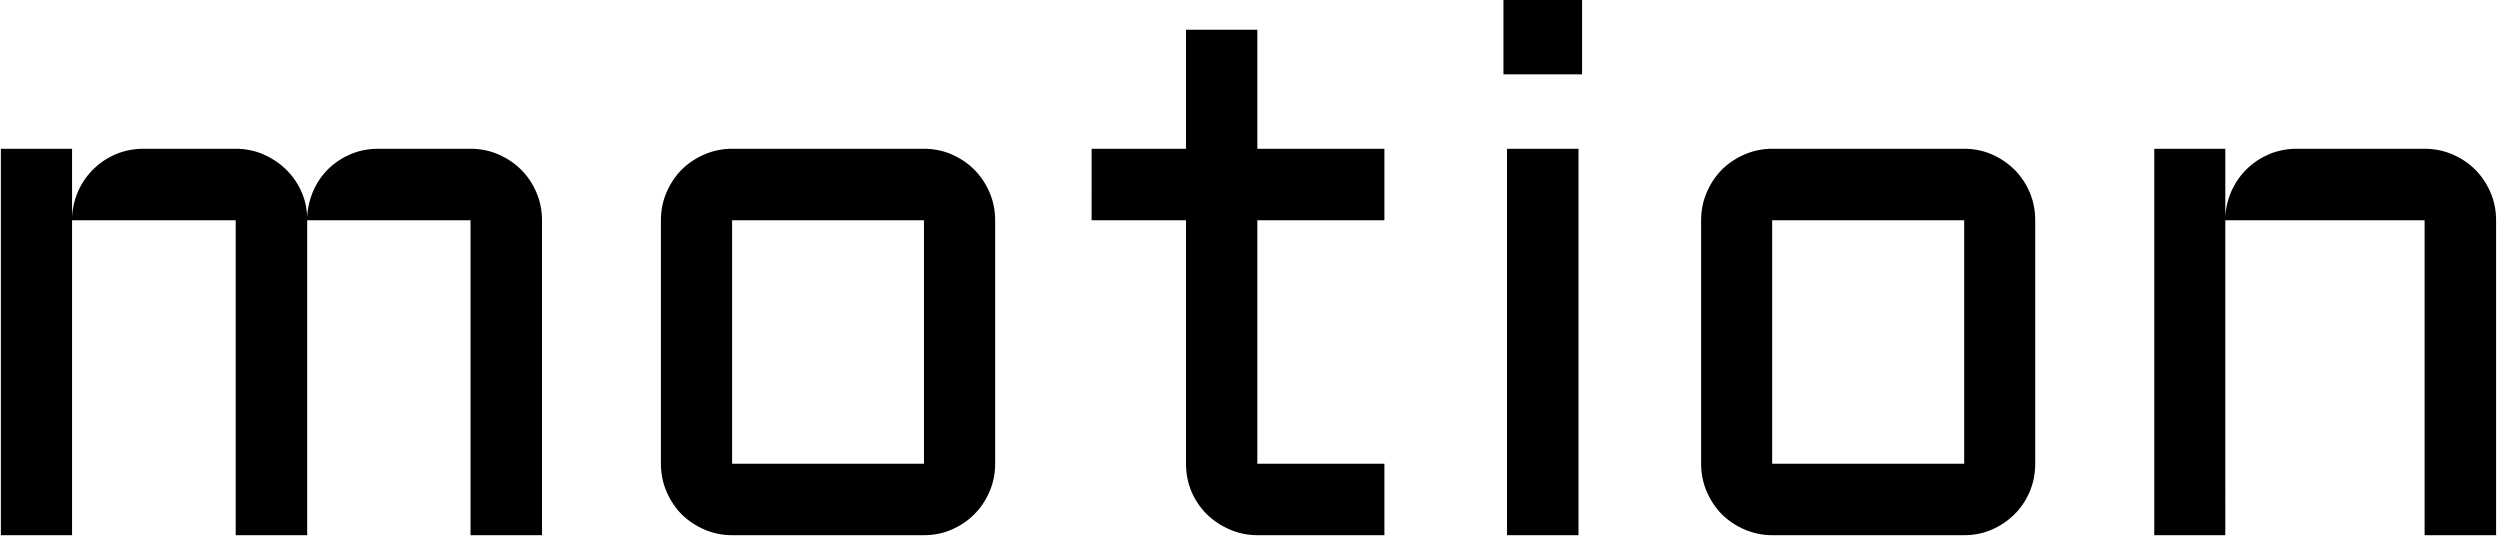 <svg xmlns="http://www.w3.org/2000/svg" width="2000" height="429" viewBox="0 0 2000 429"><svg xmlns="http://www.w3.org/2000/svg" xmlns:xlink="http://www.w3.org/1999/xlink" width="2000" height="429" data-background-color="#ffffff" transform="translate(-1.212 -.423)" viewBox="0 0 396 85"><svg width="395.52" height="84.832" transform="translate(.24 .084)" viewBox="0 0 395.52 84.832"><svg width="395.52" height="84.832" viewBox="0 0 395.52 84.832"><svg width="395.52" height="84.832" viewBox="0 0 395.52 84.832"><svg width="395.52" height="84.832" viewBox="0 0 395.52 84.832"><svg width="395.52" height="84.832" viewBox="0 0 395.52 84.832"><svg width="395.52" height="84.832" data-palette-color="#000000" viewBox="4 -36.01 167.89 36.01"><path d="M35.6-21.19H24.61V0H19.8v-21.19H8.79V0H4v-26h4.79v4.59q.05-.95.44-1.8.39-.84 1.04-1.46.64-.62 1.5-.98.85-.35 1.83-.35h6.2q.95 0 1.81.35.85.36 1.51.98t1.06 1.46q.4.85.43 1.8.05-.95.43-1.8.38-.84 1.02-1.46.65-.62 1.5-.98.86-.35 1.83-.35h6.21q1 0 1.88.38.87.38 1.52 1.02.65.65 1.03 1.53t.38 1.88V0H35.6zm35.3 0v16.38q0 1-.38 1.88T69.49-1.4q-.64.64-1.51 1.02T66.11 0H53.2q-.98 0-1.86-.38T49.81-1.4q-.64-.65-1.02-1.53t-.38-1.88v-16.38q0-1 .38-1.88t1.02-1.53q.65-.64 1.53-1.02T53.2-26h12.91q1 0 1.87.38t1.51 1.02q.65.65 1.03 1.53t.38 1.88m-4.79 0H53.2v16.38h12.91zm11.28 0V-26h6.35v-8.01h4.8V-26h8.55v4.81h-8.55v16.38h8.55V0h-8.55q-.97 0-1.85-.38T85.15-1.4q-.66-.65-1.04-1.53-.37-.88-.37-1.88v-16.38zM105.34-26h4.81V0h-4.81zm-.24-5.01v-5h5.29v5zm35.78 9.82v16.38q0 1-.37 1.88-.38.88-1.03 1.53-.65.64-1.51 1.02-.87.38-1.87.38h-12.92q-.97 0-1.85-.38T119.8-1.4q-.64-.65-1.02-1.53t-.38-1.88v-16.38q0-1 .38-1.88t1.02-1.53q.65-.64 1.53-1.02t1.85-.38h12.92q1 0 1.87.38.86.38 1.51 1.02.65.65 1.03 1.53.37.88.37 1.88m-4.78 0h-12.92v16.38h12.92zm35.79 0V0h-4.81v-21.19h-13.41V0h-4.78v-26h4.78v4.59q.05-.95.44-1.8.39-.84 1.04-1.46t1.5-.98q.86-.35 1.83-.35h8.6q1 0 1.88.38t1.52 1.02q.65.65 1.03 1.53t.38 1.88" class="wordmark-text-0" data-fill-palette-color="primary"/></svg></svg></svg></svg></svg></svg></svg></svg>